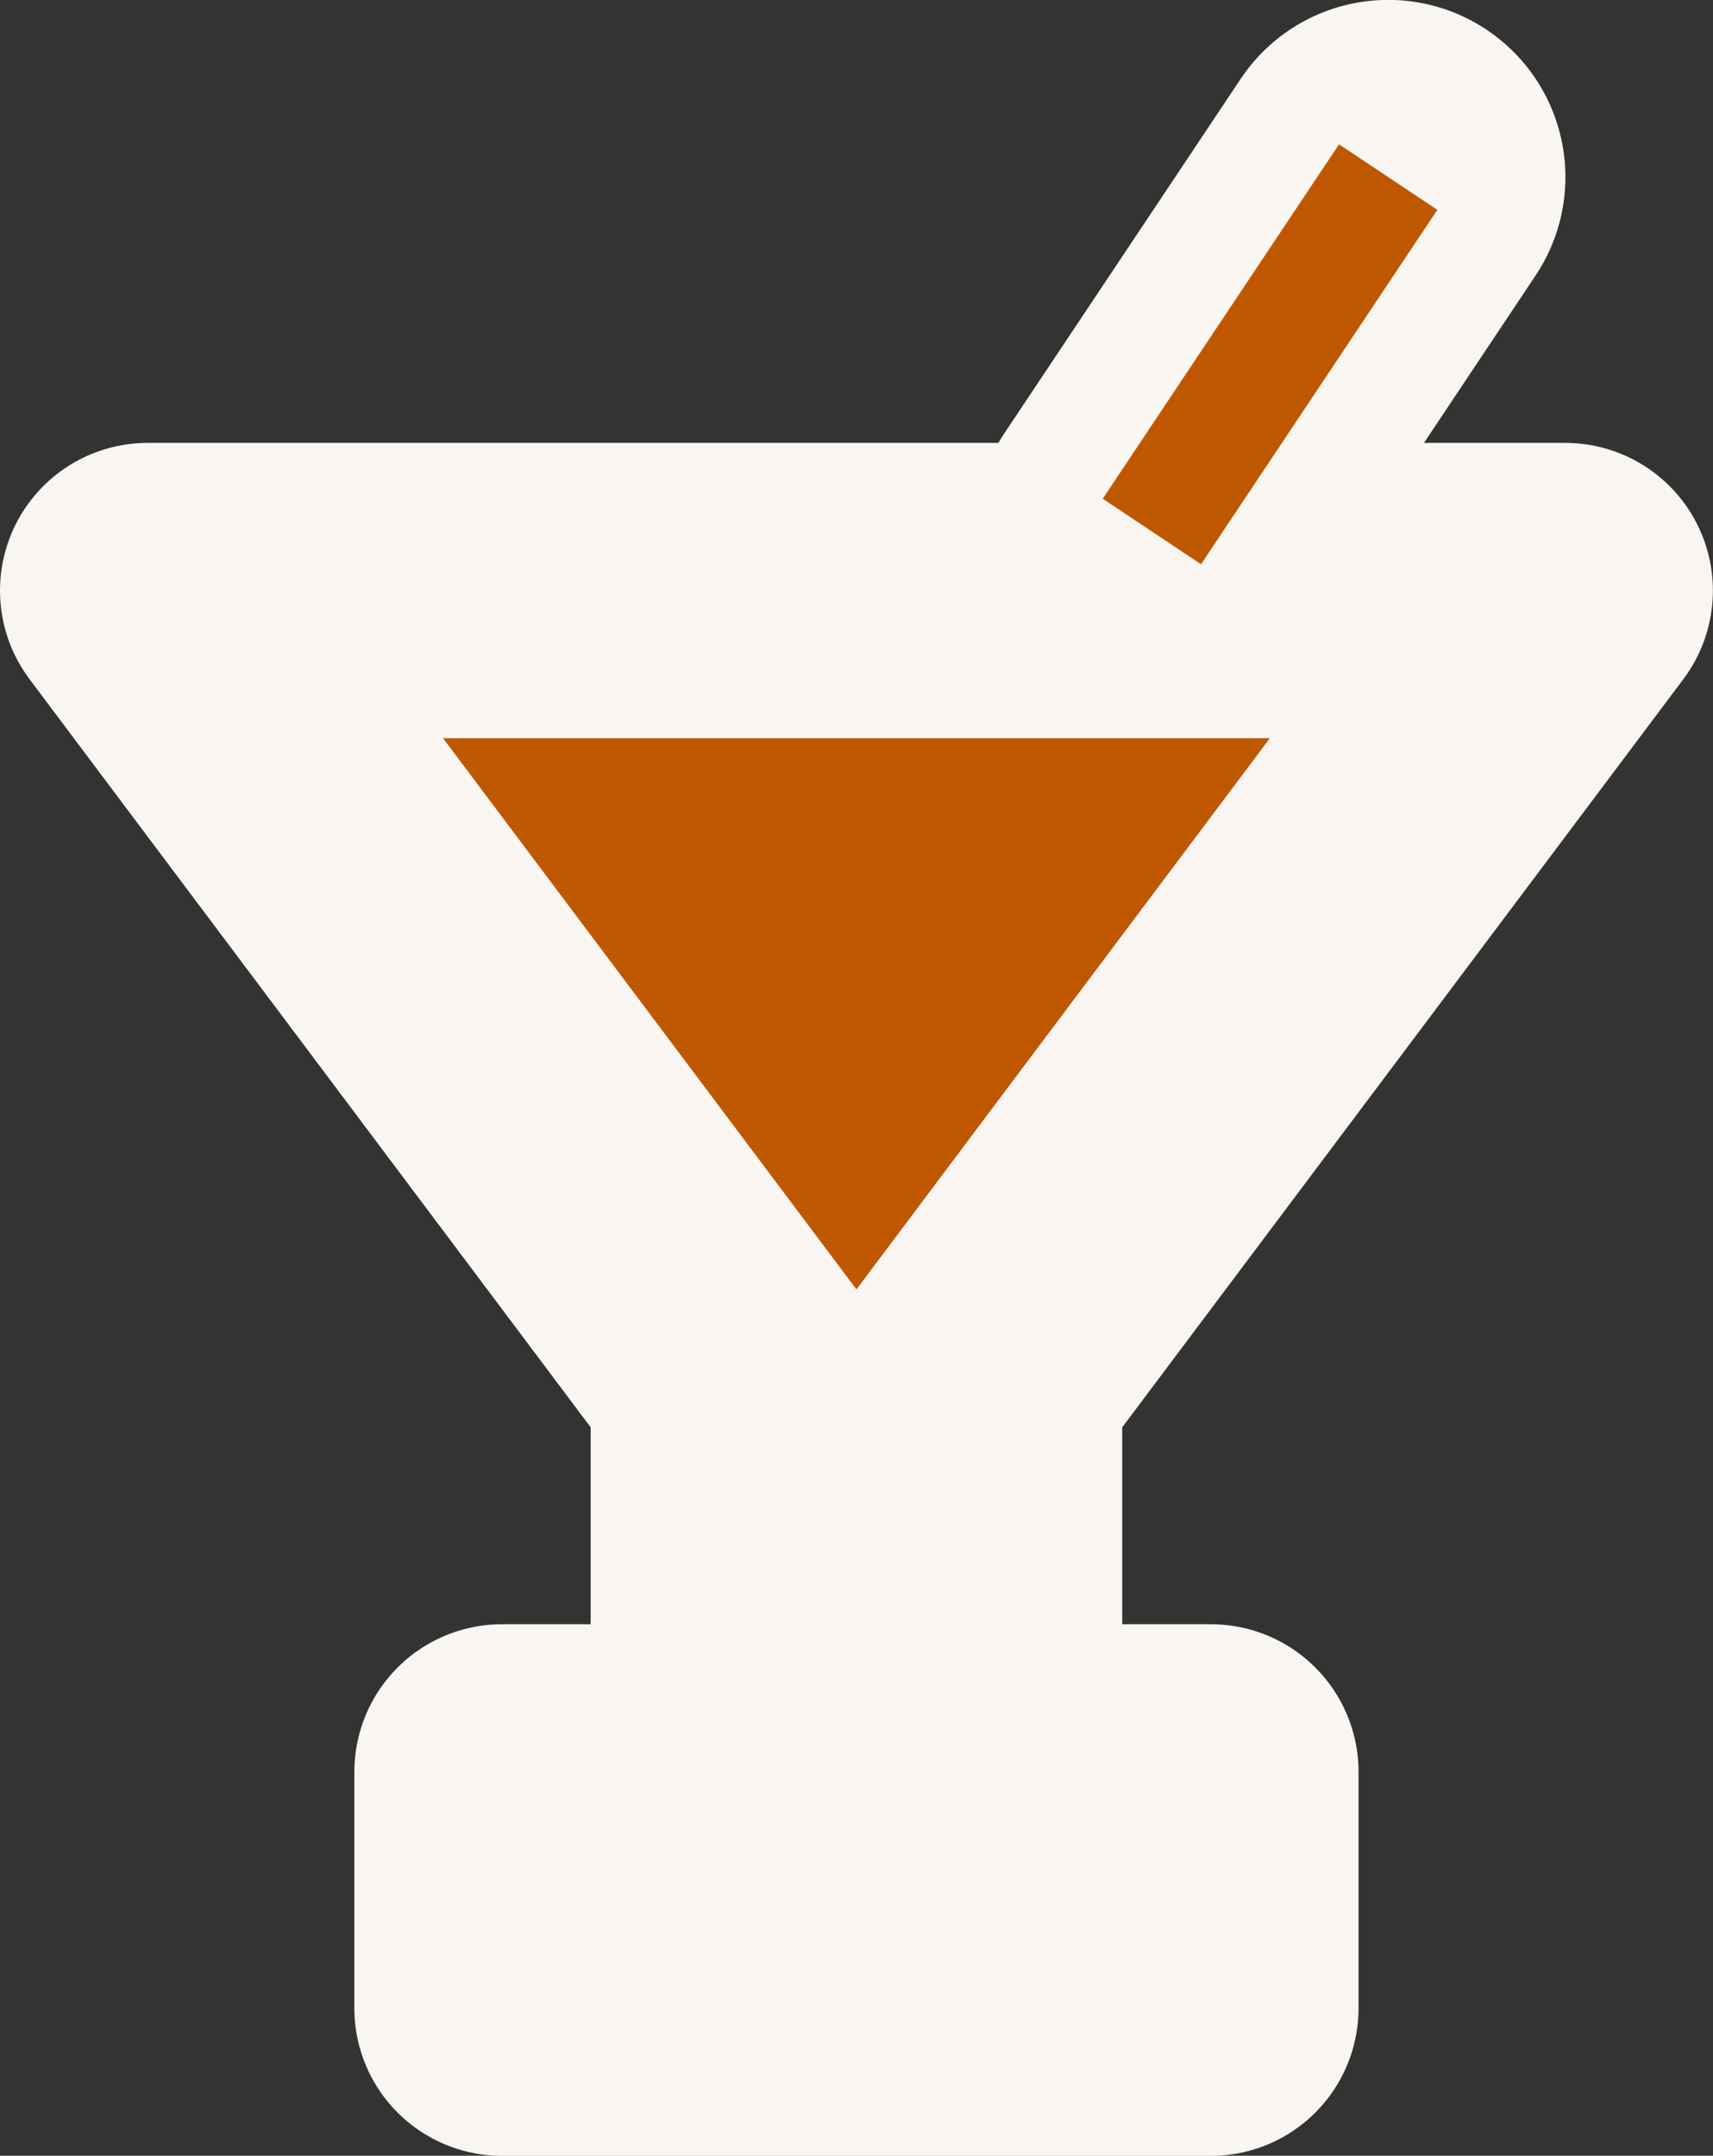 <svg width="15.89" height="20" xmlns="http://www.w3.org/2000/svg">
 <rect width="100%" height="100%" fill="#333333" stroke="none"/>
 <path d="m10.685 4.931 2.192-3.288" fill="#bf5700" stroke="#f9f5f0" stroke-linecap="round" stroke-width="3.288"/>
 <path d="m1.37 5.479 5.479 7.306v3.654h-2.192v2.192h6.575v-2.192h-2.192v-3.654l5.479-7.306z" fill="#bf5700" fill-rule="evenodd" stroke="#f9f5f0" stroke-linecap="round" stroke-linejoin="round" stroke-width="2.74" style="paint-order:stroke fill markers"/>
 <path d="m10.685 4.931 2.192-3.288" fill="#bf5700" stroke="#bf5700" stroke-width="1.096"/>
</svg>
